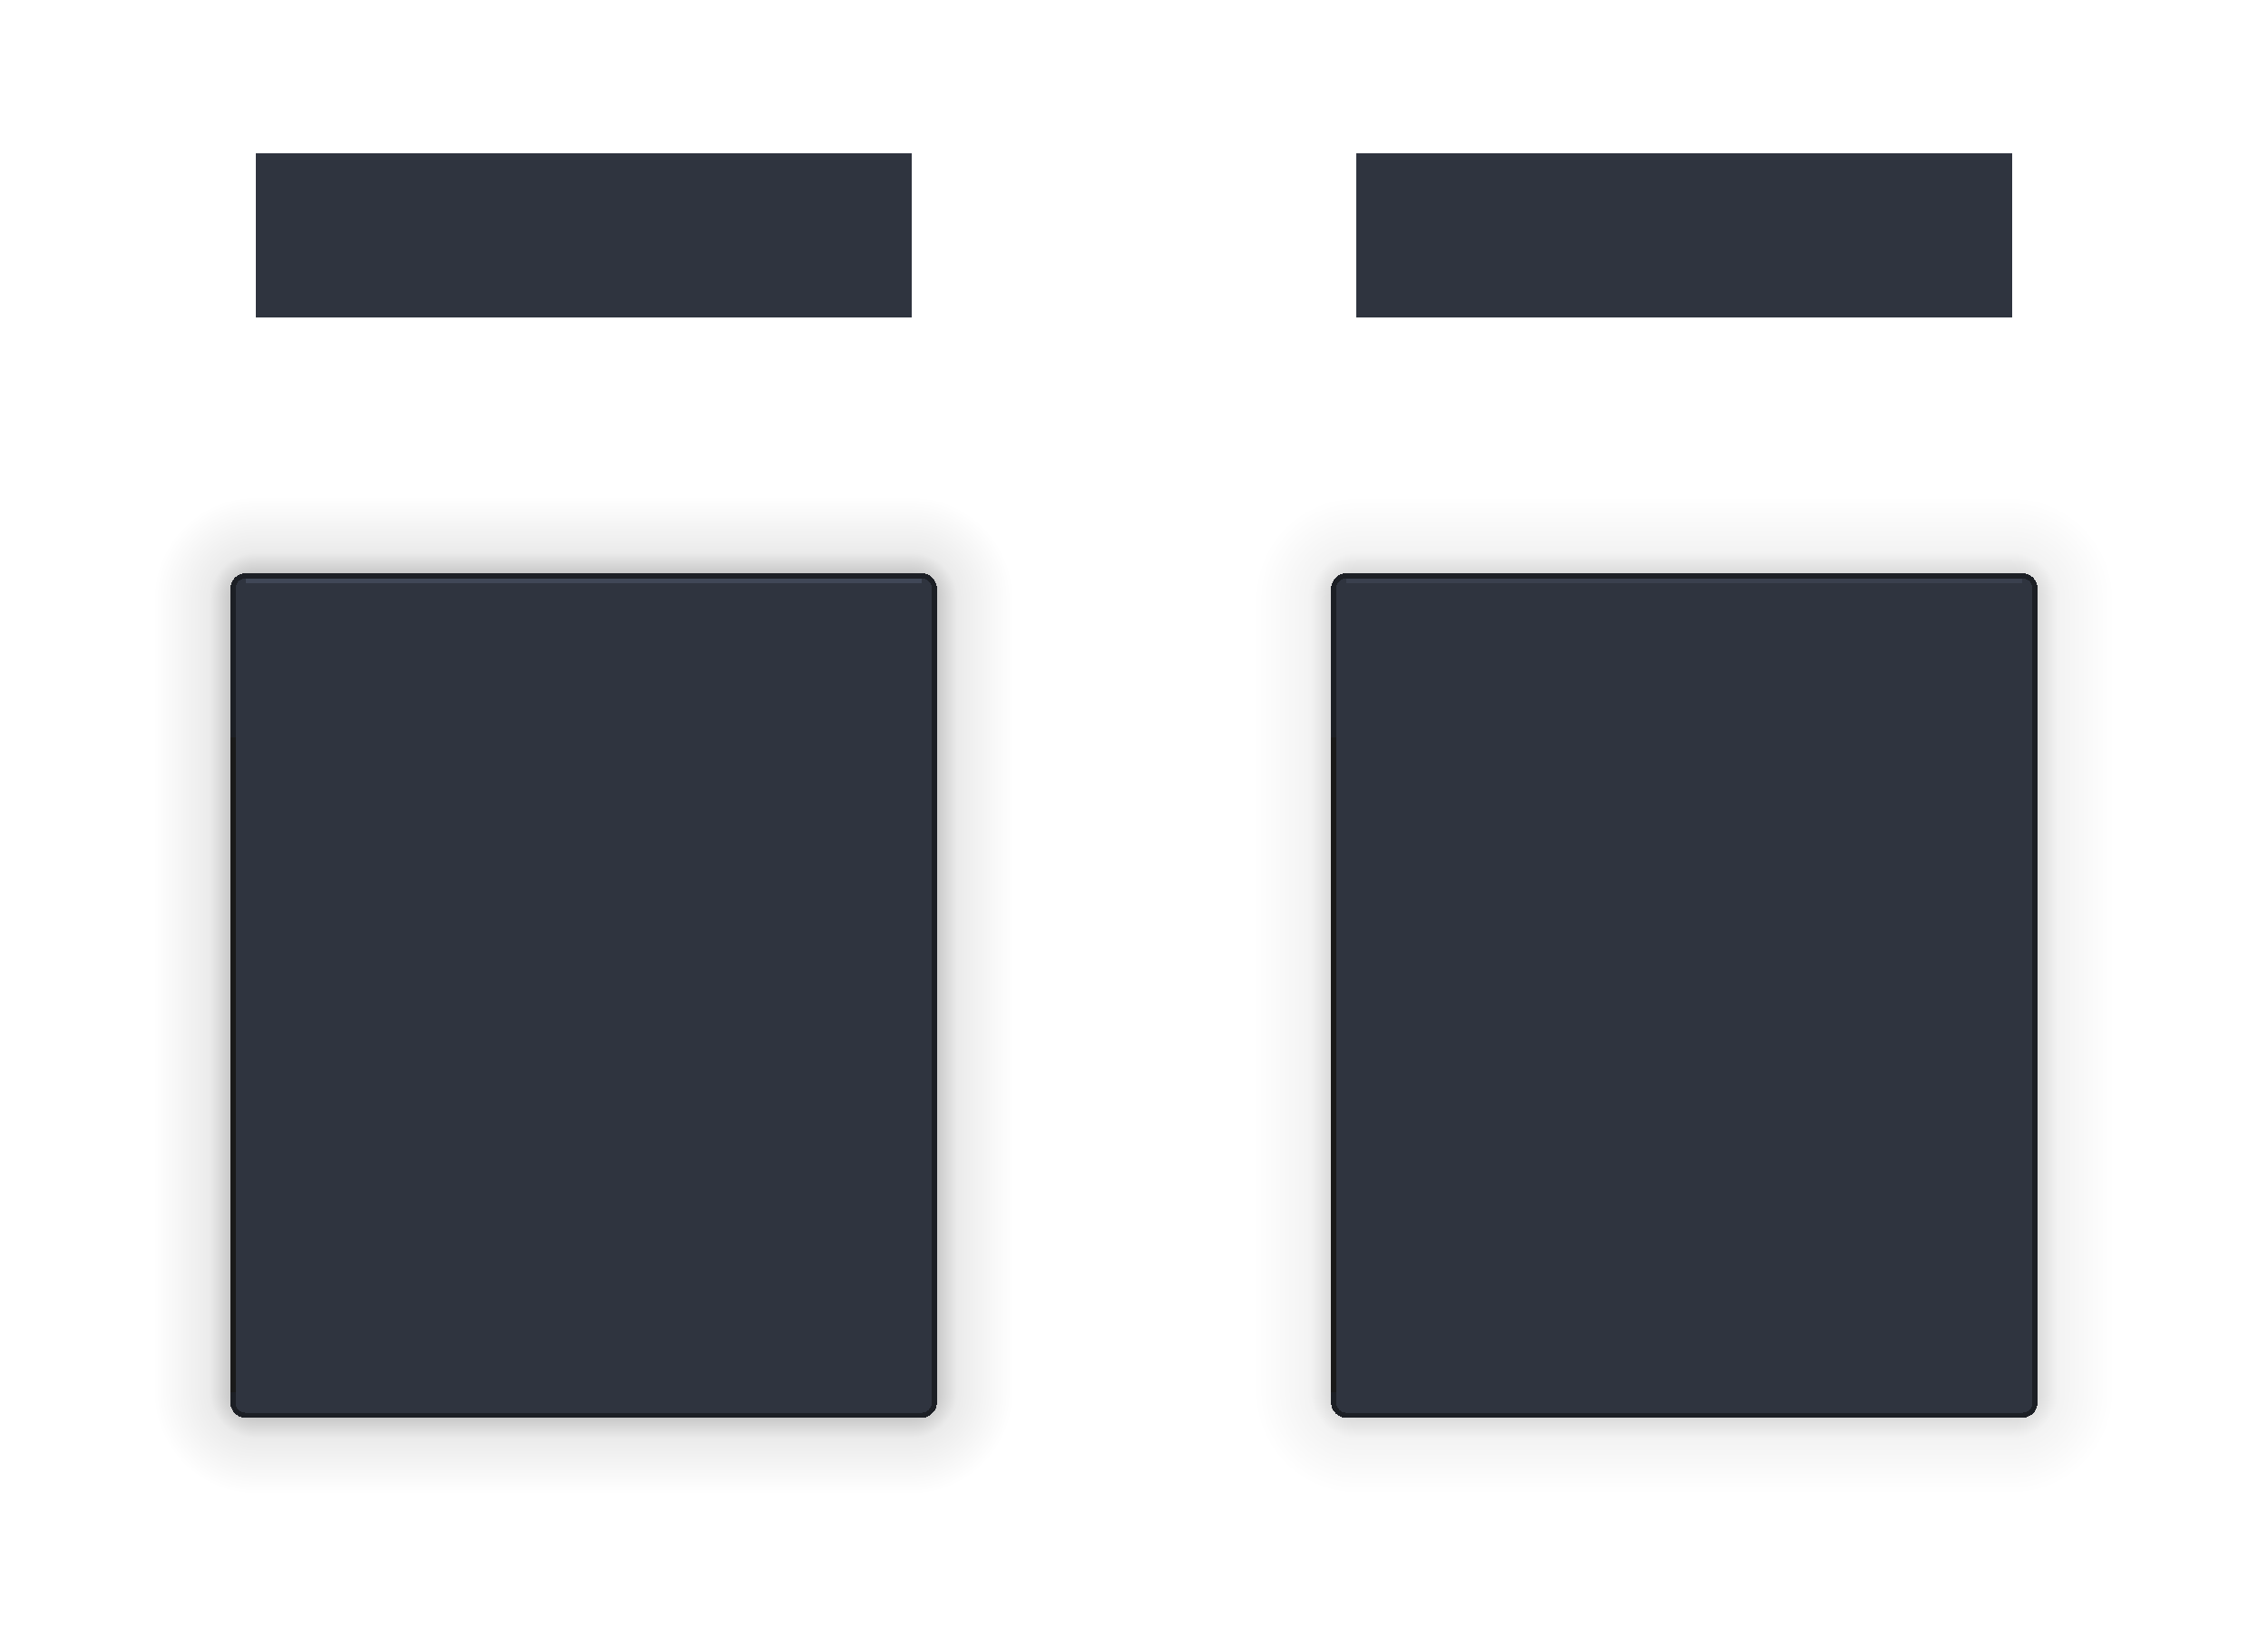 <?xml version="1.0" encoding="UTF-8" standalone="no"?>
<!-- Created with Inkscape (http://www.inkscape.org/) -->

<svg
   xmlns:dc="http://purl.org/dc/elements/1.1/"
   xmlns:cc="http://creativecommons.org/ns#"
   xmlns:rdf="http://www.w3.org/1999/02/22-rdf-syntax-ns#"
   xmlns:svg="http://www.w3.org/2000/svg"
   xmlns="http://www.w3.org/2000/svg"
   xmlns:xlink="http://www.w3.org/1999/xlink"
   xmlns:sodipodi="http://sodipodi.sourceforge.net/DTD/sodipodi-0.dtd"
   xmlns:inkscape="http://www.inkscape.org/namespaces/inkscape"
   width="443"
   height="322"
   viewBox="0 0 443 322"
   version="1.1"
   id="svg8"
   inkscape:version="0.92.5 (2060ec1f9f, 2020-04-08)"
   sodipodi:docname="decoration.svg"
   style="shape-rendering:crispEdges">
  <defs
     id="defs2">
    <linearGradient
       inkscape:collect="always"
       id="linearGradient1288">
      <stop
         style="stop-color:#000000;stop-opacity:0.259"
         offset="0"
         id="stop1280" />
      <stop
         id="stop1282"
         offset="0.25"
         style="stop-color:#000000;stop-opacity:0.141" />
      <stop
         style="stop-color:#000000;stop-opacity:0.047"
         offset="0.45"
         id="stop1284" />
      <stop
         style="stop-color:#000000;stop-opacity:0"
         offset="1"
         id="stop1286" />
    </linearGradient>
    <linearGradient
       id="linearGradient1278"
       inkscape:collect="always">
      <stop
         id="stop1272"
         offset="0"
         style="stop-color:#000000;stop-opacity:0.141" />
      <stop
         style="stop-color:#000000;stop-opacity:0.047"
         offset="0.267"
         id="stop1274" />
      <stop
         id="stop1276"
         offset="1"
         style="stop-color:#000000;stop-opacity:0" />
    </linearGradient>
    <linearGradient
       id="linearGradient914"
       inkscape:collect="always">
      <stop
         id="stop906"
         offset="0"
         style="stop-color:#000000;stop-opacity:0.361" />
      <stop
         style="stop-color:#000000;stop-opacity:0.212"
         offset="0.25"
         id="stop908" />
      <stop
         id="stop910"
         offset="0.45"
         style="stop-color:#000000;stop-opacity:0.078" />
      <stop
         id="stop912"
         offset="1"
         style="stop-color:#000000;stop-opacity:0" />
    </linearGradient>
    <linearGradient
       inkscape:collect="always"
       id="linearGradient901">
      <stop
         style="stop-color:#000000;stop-opacity:0.212"
         offset="0"
         id="stop897" />
      <stop
         id="stop904"
         offset="0.267"
         style="stop-color:#000000;stop-opacity:0.078" />
      <stop
         style="stop-color:#000000;stop-opacity:0"
         offset="1"
         id="stop899" />
    </linearGradient>
    <linearGradient
       inkscape:collect="always"
       xlink:href="#linearGradient901"
       id="linearGradient1574"
       x1="213.621"
       y1="1000.47"
       x2="223.621"
       y2="1000.47"
       gradientUnits="userSpaceOnUse"
       gradientTransform="matrix(1.5,0,0,1,-106.811,-6.150294e-5)" />
    <linearGradient
       inkscape:collect="always"
       xlink:href="#linearGradient901"
       id="linearGradient2362"
       x1="101.378"
       y1="778.832"
       x2="101.378"
       y2="763.832"
       gradientUnits="userSpaceOnUse"
       gradientTransform="translate(5.051,133.116)" />
    <linearGradient
       inkscape:collect="always"
       xlink:href="#linearGradient901"
       id="linearGradient936"
       gradientUnits="userSpaceOnUse"
       gradientTransform="matrix(1.5,0,0,1,-106.811,-6.150294e-5)"
       x1="213.621"
       y1="1000.47"
       x2="223.621"
       y2="1000.47" />
    <linearGradient
       inkscape:collect="always"
       xlink:href="#linearGradient901"
       id="linearGradient946"
       gradientUnits="userSpaceOnUse"
       gradientTransform="matrix(1.5,0,0,1,-106.811,-6.150294e-5)"
       x1="213.621"
       y1="1000.47"
       x2="223.621"
       y2="1000.47" />
    <radialGradient
       inkscape:collect="always"
       xlink:href="#linearGradient914"
       id="radialGradient1972"
       gradientUnits="userSpaceOnUse"
       gradientTransform="matrix(-6.4069267e-6,2,-2,-6.4370068e-6,2104.88,640.242)"
       cx="215.857"
       cy="1083.154"
       fx="215.857"
       fy="1083.154"
       r="10" />
    <radialGradient
       inkscape:collect="always"
       xlink:href="#linearGradient914"
       id="radialGradient960"
       gradientUnits="userSpaceOnUse"
       gradientTransform="matrix(-6.4069273e-6,2,-2,-6.4369919e-6,2108.88,-1342.654)"
       cx="215.857"
       cy="1083.154"
       fx="215.857"
       fy="1083.154"
       r="10" />
    <linearGradient
       inkscape:collect="always"
       xlink:href="#linearGradient901"
       id="linearGradient962"
       gradientUnits="userSpaceOnUse"
       gradientTransform="matrix(1.5,0,0,0.211,-372.861,713.411)"
       x1="213.621"
       y1="1000.47"
       x2="223.621"
       y2="1000.47" />
    <radialGradient
       inkscape:collect="always"
       xlink:href="#linearGradient914"
       id="radialGradient972"
       gradientUnits="userSpaceOnUse"
       gradientTransform="matrix(-6.4069267e-6,2,-2,-6.4370068e-6,2104.88,640.242)"
       cx="215.857"
       cy="1083.154"
       fx="215.857"
       fy="1083.154"
       r="10" />
    <radialGradient
       inkscape:collect="always"
       xlink:href="#linearGradient914"
       id="radialGradient903"
       gradientUnits="userSpaceOnUse"
       gradientTransform="matrix(-6.4069273e-6,2,-2,-6.4369919e-6,2108.88,-1342.654)"
       cx="215.857"
       cy="1083.154"
       fx="215.857"
       fy="1083.154"
       r="10" />
    <linearGradient
       inkscape:collect="always"
       xlink:href="#linearGradient901"
       id="linearGradient905"
       gradientUnits="userSpaceOnUse"
       gradientTransform="matrix(1.5,0,0,0.211,-372.861,713.411)"
       x1="213.621"
       y1="1000.47"
       x2="223.621"
       y2="1000.47" />
    <linearGradient
       inkscape:collect="always"
       xlink:href="#linearGradient1278"
       id="linearGradient985"
       gradientUnits="userSpaceOnUse"
       gradientTransform="matrix(1.5,0,0,1,-106.811,-6.150294e-5)"
       x1="213.621"
       y1="1000.47"
       x2="223.621"
       y2="1000.47" />
    <linearGradient
       inkscape:collect="always"
       xlink:href="#linearGradient1278"
       id="linearGradient987"
       gradientUnits="userSpaceOnUse"
       gradientTransform="matrix(1.5,0,0,1,-106.811,-6.150294e-5)"
       x1="213.621"
       y1="1000.47"
       x2="223.621"
       y2="1000.47" />
    <linearGradient
       inkscape:collect="always"
       xlink:href="#linearGradient1278"
       id="linearGradient989"
       gradientUnits="userSpaceOnUse"
       gradientTransform="matrix(1.5,0,0,1,-106.811,-6.150294e-5)"
       x1="213.621"
       y1="1000.47"
       x2="223.621"
       y2="1000.47" />
    <linearGradient
       inkscape:collect="always"
       xlink:href="#linearGradient1278"
       id="linearGradient991"
       gradientUnits="userSpaceOnUse"
       gradientTransform="translate(5.051,133.116)"
       x1="101.378"
       y1="778.832"
       x2="101.378"
       y2="763.832" />
    <radialGradient
       inkscape:collect="always"
       xlink:href="#linearGradient1288"
       id="radialGradient993"
       gradientUnits="userSpaceOnUse"
       gradientTransform="matrix(-6.4069267e-6,2,-2,-6.4370068e-6,2104.88,640.242)"
       cx="215.857"
       cy="1083.154"
       fx="215.857"
       fy="1083.154"
       r="10" />
    <radialGradient
       inkscape:collect="always"
       xlink:href="#linearGradient1288"
       id="radialGradient995"
       gradientUnits="userSpaceOnUse"
       gradientTransform="matrix(-6.4069273e-6,2,-2,-6.4369919e-6,2108.88,-1342.654)"
       cx="215.857"
       cy="1083.154"
       fx="215.857"
       fy="1083.154"
       r="10" />
    <linearGradient
       inkscape:collect="always"
       xlink:href="#linearGradient1278"
       id="linearGradient997"
       gradientUnits="userSpaceOnUse"
       gradientTransform="matrix(1.5,0,0,0.211,-372.861,713.411)"
       x1="213.621"
       y1="1000.47"
       x2="223.621"
       y2="1000.47" />
    <radialGradient
       inkscape:collect="always"
       xlink:href="#linearGradient1288"
       id="radialGradient999"
       gradientUnits="userSpaceOnUse"
       gradientTransform="matrix(-6.4069267e-6,2,-2,-6.4370068e-6,2104.88,640.242)"
       cx="215.857"
       cy="1083.154"
       fx="215.857"
       fy="1083.154"
       r="10" />
    <radialGradient
       inkscape:collect="always"
       xlink:href="#linearGradient1288"
       id="radialGradient1001"
       gradientUnits="userSpaceOnUse"
       gradientTransform="matrix(-6.4069273e-6,2,-2,-6.4369919e-6,2108.88,-1342.654)"
       cx="215.857"
       cy="1083.154"
       fx="215.857"
       fy="1083.154"
       r="10" />
    <linearGradient
       inkscape:collect="always"
       xlink:href="#linearGradient1278"
       id="linearGradient1003"
       gradientUnits="userSpaceOnUse"
       gradientTransform="matrix(1.5,0,0,0.211,-372.861,713.411)"
       x1="213.621"
       y1="1000.47"
       x2="223.621"
       y2="1000.47" />
  </defs>
  <sodipodi:namedview
     id="base"
     pagecolor="#ffffff"
     bordercolor="#666666"
     borderopacity="1.0"
     inkscape:pageopacity="0"
     inkscape:pageshadow="2"
     inkscape:zoom="1.979899"
     inkscape:cx="-42.225888"
     inkscape:cy="194.64791"
     inkscape:document-units="px"
     inkscape:current-layer="layer1"
     showgrid="true"
     units="px"
     inkscape:pagecheckerboard="true"
     inkscape:showpageshadow="false"
     inkscape:snap-bbox="true"
     inkscape:bbox-paths="true"
     inkscape:bbox-nodes="true"
     inkscape:snap-bbox-edge-midpoints="false"
     inkscape:object-paths="true"
     fit-margin-top="30"
     fit-margin-left="30"
     fit-margin-right="30"
     fit-margin-bottom="30"
     inkscape:snap-nodes="false"
     showguides="true"
     inkscape:guide-bbox="true">
    <inkscape:grid
       originy="5"
       originx="7.1386716e-08"
       id="grid919"
       type="xygrid" />
  </sodipodi:namedview>
  <g
     inkscape:label="Layer 1"
     inkscape:groupmode="layer"
     id="layer1"
     transform="translate(-11.429,-799.948)">
    <rect
       style="opacity:1;fill:#2f343f;fill-opacity:1;stroke:none;stroke-width:8;stroke-linecap:round;stroke-miterlimit:4;stroke-dasharray:none;stroke-opacity:1"
       id="decoration-center"
       width="128"
       height="128"
       x="61.429"
       y="943.948" />
    <g
       id="decoration-right"
       transform="translate(-19.193,7.478)">
      <rect
         y="936.47"
         x="208.621"
         height="128"
         width="5"
         id="b03"
         style="opacity:1;fill:#2f343f;fill-opacity:1;stroke:none;stroke-width:8;stroke-linecap:round;stroke-miterlimit:4;stroke-dasharray:none;stroke-opacity:1" />
      <rect
         y="936.47"
         x="212.621"
         height="128"
         width="1"
         id="rect902"
         style="opacity:1;fill:#1c1f25;fill-opacity:1;stroke:none;stroke-width:8;stroke-linecap:round;stroke-miterlimit:4;stroke-dasharray:none;stroke-opacity:1" />
      <rect
         style="opacity:1;fill:url(#linearGradient1574);fill-opacity:1;stroke:none;stroke-width:8;stroke-linecap:round;stroke-miterlimit:4;stroke-dasharray:none;stroke-opacity:1"
         id="rect925"
         width="15"
         height="128"
         x="213.621"
         y="936.47" />
    </g>
    <rect
       style="opacity:1;fill:#2f343f;fill-opacity:1;stroke:none;stroke-width:8;stroke-linecap:round;stroke-miterlimit:4;stroke-dasharray:none;stroke-opacity:1"
       id="decoration-maximized-center"
       width="128"
       height="32"
       x="61.429"
       y="829.948" />
    <rect
       y="829.948"
       x="276.429"
       height="32"
       width="128"
       id="decoration-maximized-inactive-center"
       style="opacity:1;fill:#2f343f;fill-opacity:1;stroke:none;stroke-width:8;stroke-linecap:round;stroke-miterlimit:4;stroke-dasharray:none;stroke-opacity:1" />
    <g
       transform="rotate(90,131.286,994.613)"
       id="decoration-bottom">
      <rect
         style="opacity:1;fill:#2f343f;fill-opacity:1;stroke:none;stroke-width:8;stroke-linecap:round;stroke-miterlimit:4;stroke-dasharray:none;stroke-opacity:1"
         id="rect928"
         width="5"
         height="128"
         x="208.621"
         y="936.47" />
      <rect
         y="936.47"
         x="212.621"
         height="128"
         width="1"
         id="rect930"
         style="opacity:1;fill:#1c1f25;fill-opacity:1;stroke:none;stroke-width:8;stroke-linecap:round;stroke-miterlimit:4;stroke-dasharray:none;stroke-opacity:1" />
      <rect
         y="936.47"
         x="213.621"
         height="128"
         width="15"
         id="rect932"
         style="opacity:1;fill:url(#linearGradient936);fill-opacity:1;stroke:none;stroke-width:8;stroke-linecap:round;stroke-miterlimit:4;stroke-dasharray:none;stroke-opacity:1" />
    </g>
    <g
       transform="matrix(-1,0,0,1,270.05,7.478)"
       id="decoration-left">
      <rect
         style="opacity:1;fill:#2f343f;fill-opacity:1;stroke:none;stroke-width:8;stroke-linecap:round;stroke-miterlimit:4;stroke-dasharray:none;stroke-opacity:1"
         id="rect938"
         width="5"
         height="128"
         x="208.621"
         y="936.47" />
      <rect
         y="936.47"
         x="212.621"
         height="128"
         width="1"
         id="rect940"
         style="opacity:1;fill:#1a1a1a;fill-opacity:1;stroke:none;stroke-width:8;stroke-linecap:round;stroke-miterlimit:4;stroke-dasharray:none;stroke-opacity:1" />
      <rect
         y="936.47"
         x="213.621"
         height="128"
         width="15"
         id="rect942"
         style="opacity:1;fill:url(#linearGradient946);fill-opacity:1;stroke:none;stroke-width:8;stroke-linecap:round;stroke-miterlimit:4;stroke-dasharray:none;stroke-opacity:1" />
    </g>
    <g
       id="decoration-top"
       transform="translate(1.6503906e-6)">
      <rect
         style="opacity:1;fill:#2f343f;fill-opacity:1;stroke:none;stroke-width:8;stroke-linecap:round;stroke-miterlimit:4;stroke-dasharray:none;stroke-opacity:1"
         id="b01"
         width="128"
         height="32"
         x="61.429"
         y="911.948" />
      <rect
         y="911.948"
         x="61.429"
         height="1"
         width="128"
         id="h01"
         style="opacity:1;fill:#1c1f25;fill-opacity:1;stroke:none;stroke-width:8;stroke-linecap:round;stroke-miterlimit:4;stroke-dasharray:none;stroke-opacity:1" />
      <rect
         y="896.948"
         x="61.429"
         height="15"
         width="128"
         id="rect2346"
         style="opacity:1;fill:url(#linearGradient2362);fill-opacity:1;stroke:none;stroke-width:8;stroke-linecap:round;stroke-miterlimit:4;stroke-dasharray:none;stroke-opacity:1" />
      <rect
         style="opacity:1;fill:#404757;fill-opacity:1;stroke:none;stroke-width:8;stroke-linecap:round;stroke-miterlimit:4;stroke-dasharray:none;stroke-opacity:1"
         id="rect1879"
         width="128"
         height="1"
         x="61.429"
         y="912.948" />
    </g>
    <g
       id="decoration-bottomleft"
       transform="translate(0,5.7617187e-5)">
      <rect
         transform="scale(-1,1)"
         style="opacity:1;fill:url(#radialGradient1972);fill-opacity:1;stroke:none;stroke-width:8;stroke-linecap:round;stroke-miterlimit:4;stroke-dasharray:none;stroke-opacity:1"
         id="rect1964"
         width="20"
         height="20"
         x="-61.429"
         y="1071.948" />
      <path
         id="path1966"
         transform="translate(11.429,859.091)"
         d="m 45,212.857 v 2 a 3,3 0 0 0 3,3 h 2 v -1 h -2 a 2,2 0 0 1 -2,-2 v -2 z"
         style="opacity:1;fill:#1c1f25;fill-opacity:1;stroke:none;stroke-width:6;stroke-linecap:square;stroke-linejoin:miter;stroke-miterlimit:4;stroke-dasharray:none;stroke-opacity:0.247"
         inkscape:connector-curvature="0" />
      <path
         inkscape:connector-curvature="0"
         id="path1968"
         d="m 57.429,1071.948 v 2 a 2,2 0 0 0 2,2 h 2 v -4 z"
         style="opacity:1;fill:#2f343f;fill-opacity:1;stroke:none;stroke-width:4;stroke-linecap:square;stroke-linejoin:miter;stroke-miterlimit:4;stroke-dasharray:none;stroke-opacity:0.247" />
    </g>
    <g
       id="decoration-topleft"
       transform="translate(4,6)">
      <rect
         y="-910.948"
         x="-57.429"
         height="20"
         width="20"
         id="rect948"
         style="opacity:1;fill:url(#radialGradient960);fill-opacity:1;stroke:none;stroke-width:8;stroke-linecap:round;stroke-miterlimit:4;stroke-dasharray:none;stroke-opacity:1"
         transform="scale(-1)" />
      <path
         id="path950"
         transform="translate(11.429,859.091)"
         d="m 44,47.857 a 2,2 0 0 0 -2,2 v 27 2 h 4 v -2 -29 z"
         style="opacity:1;fill:#2f343f;fill-opacity:1;stroke:none;stroke-width:6.812;stroke-linecap:round;stroke-miterlimit:4;stroke-dasharray:none;stroke-opacity:1"
         inkscape:connector-curvature="0" />
      <path
         id="path952"
         transform="translate(11.429,859.091)"
         d="m 44,46.857 a 3,3 0 0 0 -3,3 v 27 2 h 1 v -2 -27 a 2,2 0 0 1 2,-2 h 2 v -1 z"
         style="opacity:1;fill:#1c1f25;fill-opacity:1;stroke:none;stroke-width:7.348;stroke-linecap:round;stroke-miterlimit:4;stroke-dasharray:none;stroke-opacity:1"
         inkscape:connector-curvature="0" />
      <rect
         transform="scale(-1,1)"
         style="opacity:1;fill:url(#linearGradient962);fill-opacity:1;stroke:none;stroke-width:8;stroke-linecap:round;stroke-miterlimit:4;stroke-dasharray:none;stroke-opacity:1"
         id="rect954"
         width="15"
         height="27"
         x="-52.429"
         y="910.948" />
      <rect
         transform="scale(-1,1)"
         style="opacity:1;fill:#404757;fill-opacity:1;stroke:none;stroke-width:8.355;stroke-linecap:square;stroke-linejoin:miter;stroke-miterlimit:4;stroke-dasharray:none;stroke-opacity:0.247"
         id="rect956"
         width="2"
         height="1"
         x="-57.429"
         y="906.948" />
    </g>
    <g
       transform="matrix(-1,0,0,1,250.857,5.7617187e-5)"
       id="decoration-bottomright">
      <rect
         y="1071.948"
         x="-61.429"
         height="20"
         width="20"
         id="rect964"
         style="opacity:1;fill:url(#radialGradient972);fill-opacity:1;stroke:none;stroke-width:8;stroke-linecap:round;stroke-miterlimit:4;stroke-dasharray:none;stroke-opacity:1"
         transform="scale(-1,1)" />
      <path
         inkscape:connector-curvature="0"
         style="opacity:1;fill:#1c1f25;fill-opacity:1;stroke:none;stroke-width:6;stroke-linecap:square;stroke-linejoin:miter;stroke-miterlimit:4;stroke-dasharray:none;stroke-opacity:0.247"
         d="m 45,212.857 v 2 a 3,3 0 0 0 3,3 h 2 v -1 h -2 a 2,2 0 0 1 -2,-2 v -2 z"
         transform="translate(11.429,859.091)"
         id="path966" />
      <path
         style="opacity:1;fill:#2f343f;fill-opacity:1;stroke:none;stroke-width:4;stroke-linecap:square;stroke-linejoin:miter;stroke-miterlimit:4;stroke-dasharray:none;stroke-opacity:0.247"
         d="m 57.429,1071.948 v 2 a 2,2 0 0 0 2,2 h 2 v -4 z"
         id="path968"
         inkscape:connector-curvature="0" />
    </g>
    <g
       id="decoration-topright"
       transform="matrix(-1,0,0,1,246.857,6)">
      <rect
         transform="scale(-1)"
         style="opacity:1;fill:url(#radialGradient903);fill-opacity:1;stroke:none;stroke-width:8;stroke-linecap:round;stroke-miterlimit:4;stroke-dasharray:none;stroke-opacity:1"
         id="rect891"
         width="20"
         height="20"
         x="-57.429"
         y="-910.948" />
      <path
         inkscape:connector-curvature="0"
         style="opacity:1;fill:#2f343f;fill-opacity:1;stroke:none;stroke-width:6.812;stroke-linecap:round;stroke-miterlimit:4;stroke-dasharray:none;stroke-opacity:1"
         d="m 44,47.857 a 2,2 0 0 0 -2,2 v 27 2 h 4 v -2 -29 z"
         transform="translate(11.429,859.091)"
         id="path893" />
      <path
         inkscape:connector-curvature="0"
         style="opacity:1;fill:#1c1f25;fill-opacity:1;stroke:none;stroke-width:7.348;stroke-linecap:round;stroke-miterlimit:4;stroke-dasharray:none;stroke-opacity:1"
         d="m 44,46.857 a 3,3 0 0 0 -3,3 v 27 2 h 1 v -2 -27 a 2,2 0 0 1 2,-2 h 2 v -1 z"
         transform="translate(11.429,859.091)"
         id="path895" />
      <rect
         y="910.948"
         x="-52.429"
         height="27"
         width="15"
         id="rect897"
         style="opacity:1;fill:url(#linearGradient905);fill-opacity:1;stroke:none;stroke-width:8;stroke-linecap:round;stroke-miterlimit:4;stroke-dasharray:none;stroke-opacity:1"
         transform="scale(-1,1)" />
      <rect
         y="906.948"
         x="-57.429"
         height="1"
         width="2"
         id="rect899"
         style="opacity:1;fill:#404757;fill-opacity:1;stroke:none;stroke-width:8.355;stroke-linecap:square;stroke-linejoin:miter;stroke-miterlimit:4;stroke-dasharray:none;stroke-opacity:0.247"
         transform="scale(-1,1)" />
    </g>
    <rect
       style="opacity:1;fill:#2f343f;fill-opacity:1;stroke:none;stroke-width:8;stroke-linecap:round;stroke-miterlimit:4;stroke-dasharray:none;stroke-opacity:1"
       id="decoration-inactive-center"
       width="128"
       height="128"
       x="276.429"
       y="943.948" />
    <g
       id="decoration-inactive-right"
       transform="translate(195.807,7.478)">
      <rect
         y="936.47"
         x="208.621"
         height="128"
         width="5"
         id="rect909"
         style="opacity:1;fill:#2f343f;fill-opacity:1;stroke:none;stroke-width:8;stroke-linecap:round;stroke-miterlimit:4;stroke-dasharray:none;stroke-opacity:1" />
      <rect
         y="936.47"
         x="212.621"
         height="128"
         width="1"
         id="rect911"
         style="opacity:1;fill:#1c1f25;fill-opacity:1;stroke:none;stroke-width:8;stroke-linecap:round;stroke-miterlimit:4;stroke-dasharray:none;stroke-opacity:1" />
      <rect
         style="opacity:1;fill:url(#linearGradient985);fill-opacity:1;stroke:none;stroke-width:8;stroke-linecap:round;stroke-miterlimit:4;stroke-dasharray:none;stroke-opacity:1"
         id="rect913"
         width="15"
         height="128"
         x="213.621"
         y="936.47" />
    </g>
    <g
       transform="rotate(90,238.786,1102.113)"
       id="decoration-inactive-bottom">
      <rect
         style="opacity:1;fill:#2f343f;fill-opacity:1;stroke:none;stroke-width:8;stroke-linecap:round;stroke-miterlimit:4;stroke-dasharray:none;stroke-opacity:1"
         id="rect917"
         width="5"
         height="128"
         x="208.621"
         y="936.47" />
      <rect
         y="936.47"
         x="212.621"
         height="128"
         width="1"
         id="rect919"
         style="opacity:1;fill:#1c1f25;fill-opacity:1;stroke:none;stroke-width:8;stroke-linecap:round;stroke-miterlimit:4;stroke-dasharray:none;stroke-opacity:1" />
      <rect
         y="936.47"
         x="213.621"
         height="128"
         width="15"
         id="rect921"
         style="opacity:1;fill:url(#linearGradient987);fill-opacity:1;stroke:none;stroke-width:8;stroke-linecap:round;stroke-miterlimit:4;stroke-dasharray:none;stroke-opacity:1" />
    </g>
    <g
       transform="matrix(-1,0,0,1,485.05,7.478)"
       id="decoration-inactive-left">
      <rect
         style="opacity:1;fill:#2f343f;fill-opacity:1;stroke:none;stroke-width:8;stroke-linecap:round;stroke-miterlimit:4;stroke-dasharray:none;stroke-opacity:1"
         id="rect926"
         width="5"
         height="128"
         x="208.621"
         y="936.47" />
      <rect
         y="936.47"
         x="212.621"
         height="128"
         width="1"
         id="rect929"
         style="opacity:1;fill:#1a1a1a;fill-opacity:1;stroke:none;stroke-width:8;stroke-linecap:round;stroke-miterlimit:4;stroke-dasharray:none;stroke-opacity:1" />
      <rect
         y="936.47"
         x="213.621"
         height="128"
         width="15"
         id="rect931"
         style="opacity:1;fill:url(#linearGradient989);fill-opacity:1;stroke:none;stroke-width:8;stroke-linecap:round;stroke-miterlimit:4;stroke-dasharray:none;stroke-opacity:1" />
    </g>
    <g
       id="decoration-inactive-top"
       transform="translate(215)">
      <rect
         style="opacity:1;fill:#2f343f;fill-opacity:1;stroke:none;stroke-width:8;stroke-linecap:round;stroke-miterlimit:4;stroke-dasharray:none;stroke-opacity:1"
         id="rect935"
         width="128"
         height="32"
         x="61.429"
         y="911.948" />
      <rect
         y="911.948"
         x="61.429"
         height="1"
         width="128"
         id="rect937"
         style="opacity:1;fill:#1c1f25;fill-opacity:1;stroke:none;stroke-width:8;stroke-linecap:round;stroke-miterlimit:4;stroke-dasharray:none;stroke-opacity:1" />
      <rect
         y="896.948"
         x="61.429"
         height="15"
         width="128"
         id="rect939"
         style="opacity:1;fill:url(#linearGradient991);fill-opacity:1;stroke:none;stroke-width:8;stroke-linecap:round;stroke-miterlimit:4;stroke-dasharray:none;stroke-opacity:1" />
      <rect
         y="912.948"
         x="61.429"
         height="1"
         width="128"
         id="rect941"
         style="opacity:1;fill:#3a404e;fill-opacity:1;stroke:none;stroke-width:8;stroke-linecap:round;stroke-miterlimit:4;stroke-dasharray:none;stroke-opacity:1" />
    </g>
    <g
       id="decoration-inactive-bottomleft"
       transform="translate(215,5.7417187e-5)">
      <rect
         transform="scale(-1,1)"
         style="opacity:1;fill:url(#radialGradient993);fill-opacity:1;stroke:none;stroke-width:8;stroke-linecap:round;stroke-miterlimit:4;stroke-dasharray:none;stroke-opacity:1"
         id="rect945"
         width="20"
         height="20"
         x="-61.429"
         y="1071.948" />
      <path
         id="path947"
         transform="translate(11.429,859.091)"
         d="m 45,212.857 v 2 a 3,3 0 0 0 3,3 h 2 v -1 h -2 a 2,2 0 0 1 -2,-2 v -2 z"
         style="opacity:1;fill:#1c1f25;fill-opacity:1;stroke:none;stroke-width:6;stroke-linecap:square;stroke-linejoin:miter;stroke-miterlimit:4;stroke-dasharray:none;stroke-opacity:0.247"
         inkscape:connector-curvature="0" />
      <path
         inkscape:connector-curvature="0"
         id="path949"
         d="m 57.429,1071.948 v 2 a 2,2 0 0 0 2,2 h 2 v -4 z"
         style="opacity:1;fill:#2f343f;fill-opacity:1;stroke:none;stroke-width:4;stroke-linecap:square;stroke-linejoin:miter;stroke-miterlimit:4;stroke-dasharray:none;stroke-opacity:0.247" />
    </g>
    <g
       id="decoration-inactive-topleft"
       transform="translate(219,6)">
      <rect
         y="-910.948"
         x="-57.429"
         height="20"
         width="20"
         id="rect953"
         style="opacity:1;fill:url(#radialGradient995);fill-opacity:1;stroke:none;stroke-width:8;stroke-linecap:round;stroke-miterlimit:4;stroke-dasharray:none;stroke-opacity:1"
         transform="scale(-1)" />
      <path
         id="path955"
         transform="translate(11.429,859.091)"
         d="m 44,47.857 a 2,2 0 0 0 -2,2 v 27 2 h 4 v -2 -29 z"
         style="opacity:1;fill:#2f343f;fill-opacity:1;stroke:none;stroke-width:6.812;stroke-linecap:round;stroke-miterlimit:4;stroke-dasharray:none;stroke-opacity:1"
         inkscape:connector-curvature="0" />
      <path
         id="path957"
         transform="translate(11.429,859.091)"
         d="m 44,46.857 a 3,3 0 0 0 -3,3 v 27 2 h 1 v -2 -27 a 2,2 0 0 1 2,-2 h 2 v -1 z"
         style="opacity:1;fill:#1c1f25;fill-opacity:1;stroke:none;stroke-width:7.348;stroke-linecap:round;stroke-miterlimit:4;stroke-dasharray:none;stroke-opacity:1"
         inkscape:connector-curvature="0" />
      <rect
         transform="scale(-1,1)"
         style="opacity:1;fill:url(#linearGradient997);fill-opacity:1;stroke:none;stroke-width:8;stroke-linecap:round;stroke-miterlimit:4;stroke-dasharray:none;stroke-opacity:1"
         id="rect959"
         width="15"
         height="27"
         x="-52.429"
         y="910.948" />
      <rect
         transform="scale(-1,1)"
         style="opacity:1;fill:#3a404e;fill-opacity:1;stroke:none;stroke-width:8.355;stroke-linecap:square;stroke-linejoin:miter;stroke-miterlimit:4;stroke-dasharray:none;stroke-opacity:0.247"
         id="rect961"
         width="2"
         height="1"
         x="-57.429"
         y="906.948" />
    </g>
    <g
       transform="matrix(-1,0,0,1,465.857,5.7417187e-5)"
       id="decoration-inactive-bottomright">
      <rect
         y="1071.948"
         x="-61.429"
         height="20"
         width="20"
         id="rect965"
         style="opacity:1;fill:url(#radialGradient999);fill-opacity:1;stroke:none;stroke-width:8;stroke-linecap:round;stroke-miterlimit:4;stroke-dasharray:none;stroke-opacity:1"
         transform="scale(-1,1)" />
      <path
         inkscape:connector-curvature="0"
         style="opacity:1;fill:#1c1f25;fill-opacity:1;stroke:none;stroke-width:6;stroke-linecap:square;stroke-linejoin:miter;stroke-miterlimit:4;stroke-dasharray:none;stroke-opacity:0.247"
         d="m 45,212.857 v 2 a 3,3 0 0 0 3,3 h 2 v -1 h -2 a 2,2 0 0 1 -2,-2 v -2 z"
         transform="translate(11.429,859.091)"
         id="path967" />
      <path
         style="opacity:1;fill:#2f343f;fill-opacity:1;stroke:none;stroke-width:4;stroke-linecap:square;stroke-linejoin:miter;stroke-miterlimit:4;stroke-dasharray:none;stroke-opacity:0.247"
         d="m 57.429,1071.948 v 2 a 2,2 0 0 0 2,2 h 2 v -4 z"
         id="path969"
         inkscape:connector-curvature="0" />
    </g>
    <g
       id="decoration-inactive-topright"
       transform="matrix(-1,0,0,1,461.857,6)">
      <rect
         transform="scale(-1)"
         style="opacity:1;fill:url(#radialGradient1001);fill-opacity:1;stroke:none;stroke-width:8;stroke-linecap:round;stroke-miterlimit:4;stroke-dasharray:none;stroke-opacity:1"
         id="rect973"
         width="20"
         height="20"
         x="-57.429"
         y="-910.948" />
      <path
         inkscape:connector-curvature="0"
         style="opacity:1;fill:#2f343f;fill-opacity:1;stroke:none;stroke-width:6.812;stroke-linecap:round;stroke-miterlimit:4;stroke-dasharray:none;stroke-opacity:1"
         d="m 44,47.857 a 2,2 0 0 0 -2,2 v 27 2 h 4 v -2 -29 z"
         transform="translate(11.429,859.091)"
         id="path975" />
      <path
         inkscape:connector-curvature="0"
         style="opacity:1;fill:#1c1f25;fill-opacity:1;stroke:none;stroke-width:7.348;stroke-linecap:round;stroke-miterlimit:4;stroke-dasharray:none;stroke-opacity:1"
         d="m 44,46.857 a 3,3 0 0 0 -3,3 v 27 2 h 1 v -2 -27 a 2,2 0 0 1 2,-2 h 2 v -1 z"
         transform="translate(11.429,859.091)"
         id="path977" />
      <rect
         y="910.948"
         x="-52.429"
         height="27"
         width="15"
         id="rect979"
         style="opacity:1;fill:url(#linearGradient1003);fill-opacity:1;stroke:none;stroke-width:8;stroke-linecap:round;stroke-miterlimit:4;stroke-dasharray:none;stroke-opacity:1"
         transform="scale(-1,1)" />
      <rect
         y="906.948"
         x="-57.429"
         height="1"
         width="2"
         id="rect981"
         style="opacity:1;fill:#3a404e;fill-opacity:1;stroke:none;stroke-width:8.355;stroke-linecap:square;stroke-linejoin:miter;stroke-miterlimit:4;stroke-dasharray:none;stroke-opacity:0.247"
         transform="scale(-1,1)" />
    </g>
    <g
       id="mask-right"
       transform="translate(-242.193,8.478)">
      <rect
         y="936.47"
         x="208.621"
         height="128"
         width="5"
         id="rect933"
         style="opacity:1;fill:#008080;fill-opacity:1;stroke:none;stroke-width:8;stroke-linecap:round;stroke-miterlimit:4;stroke-dasharray:none;stroke-opacity:1" />
      <rect
         style="opacity:1;fill:none;fill-opacity:1;stroke:none;stroke-width:8;stroke-linecap:round;stroke-miterlimit:4;stroke-dasharray:none;stroke-opacity:1"
         id="rect943"
         width="15"
         height="128"
         x="213.621"
         y="936.47" />
    </g>
    <rect
       style="opacity:1;fill:#008080;fill-opacity:1;stroke:none;stroke-width:8;stroke-linecap:round;stroke-miterlimit:4;stroke-dasharray:none;stroke-opacity:1"
       id="mask-center"
       width="128"
       height="128"
       x="-161.571"
       y="944.948" />
    <g
       transform="matrix(-1,0,0,1,47.05,8.478)"
       id="mask-left">
      <rect
         style="opacity:1;fill:#008080;fill-opacity:1;stroke:none;stroke-width:8;stroke-linecap:round;stroke-miterlimit:4;stroke-dasharray:none;stroke-opacity:1"
         id="rect951"
         width="5"
         height="128"
         x="208.621"
         y="936.47" />
      <rect
         y="936.47"
         x="213.621"
         height="128"
         width="15"
         id="rect955"
         style="opacity:1;fill:none;fill-opacity:1;stroke:none;stroke-width:8;stroke-linecap:round;stroke-miterlimit:4;stroke-dasharray:none;stroke-opacity:1" />
    </g>
    <g
       transform="rotate(90,19.286,883.613)"
       id="mask-bottom">
      <rect
         style="opacity:1;fill:#008080;fill-opacity:1;stroke:none;stroke-width:8;stroke-linecap:round;stroke-miterlimit:4;stroke-dasharray:none;stroke-opacity:1"
         id="rect960"
         width="5"
         height="128"
         x="208.621"
         y="936.47" />
      <rect
         y="936.47"
         x="213.621"
         height="128"
         width="15"
         id="rect962"
         style="opacity:1;fill:none;fill-opacity:1;stroke:none;stroke-width:8;stroke-linecap:round;stroke-miterlimit:4;stroke-dasharray:none;stroke-opacity:1" />
    </g>
    <g
       transform="matrix(-1,0,0,1,27.857,1)"
       id="mask-bottomright">
      <rect
         y="1071.948"
         x="-61.429"
         height="20"
         width="20"
         id="rect966"
         style="opacity:1;fill:none;fill-opacity:1;stroke:none;stroke-width:8;stroke-linecap:round;stroke-miterlimit:4;stroke-dasharray:none;stroke-opacity:1"
         transform="scale(-1,1)" />
      <path
         inkscape:connector-curvature="0"
         id="path970"
         transform="matrix(-1,0,0,1,16.429,834.948)"
         d="m -45,237 v 4 1 h 2 a 3,3 0 0 0 3,-3 v -2 h -1 z m 4,2 a 2,2 0 0 1 -0.008,0.158 A 2,2 0 0 0 -41,239 Z m -0.023,0.295 a 2,2 0 0 1 -0.01,0.065 2,2 0 0 0 0.01,-0.065 z m -0.033,0.17 a 2,2 0 0 1 -0.027,0.105 2,2 0 0 0 0.027,-0.105 z m -0.059,0.197 a 2,2 0 0 1 -0.031,0.084 2,2 0 0 0 0.031,-0.084 z m -0.07,0.174 a 2,2 0 0 1 -0.049,0.102 2,2 0 0 0 0.049,-0.102 z m -0.09,0.174 a 2,2 0 0 1 -0.062,0.102 2,2 0 0 0 0.062,-0.102 z m -0.104,0.158 a 2,2 0 0 1 -0.078,0.104 2,2 0 0 0 0.078,-0.104 z M -41.5,240.32 a 2,2 0 0 1 -0.098,0.105 2,2 0 0 0 0.098,-0.105 z m -0.146,0.148 a 2,2 0 0 1 -0.084,0.076 2,2 0 0 0 0.084,-0.076 z m -0.334,0.25 a 2,2 0 0 1 -0.092,0.051 2,2 0 0 0 0.092,-0.051 z m -0.17,0.09 a 2,2 0 0 1 -0.105,0.045 2,2 0 0 0 0.105,-0.045 z m -0.188,0.076 a 2,2 0 0 1 -0.092,0.031 2,2 0 0 0 0.092,-0.031 z m -0.197,0.059 a 2,2 0 0 1 -0.105,0.023 2,2 0 0 0 0.105,-0.023 z m -0.168,0.033 a 2,2 0 0 1 -0.141,0.016 2,2 0 0 0 0.141,-0.016 z"
         style="opacity:1;fill:#008080;fill-opacity:1;stroke:none;stroke-width:6;stroke-linecap:square;stroke-linejoin:miter;stroke-miterlimit:4;stroke-dasharray:none;stroke-opacity:0.247" />
    </g>
    <g
       id="mask-bottomleft"
       transform="translate(-223,1)">
      <rect
         transform="scale(-1,1)"
         style="opacity:1;fill:none;fill-opacity:1;stroke:none;stroke-width:8;stroke-linecap:round;stroke-miterlimit:4;stroke-dasharray:none;stroke-opacity:1"
         id="rect980"
         width="20"
         height="20"
         x="-61.429"
         y="1071.948" />
      <path
         inkscape:connector-curvature="0"
         style="opacity:1;fill:#008080;fill-opacity:1;stroke:none;stroke-width:6;stroke-linecap:square;stroke-linejoin:miter;stroke-miterlimit:4;stroke-dasharray:none;stroke-opacity:0.247"
         d="m -45,237 v 4 1 h 2 a 3,3 0 0 0 3,-3 v -2 h -1 z m 4,2 a 2,2 0 0 1 -0.008,0.158 A 2,2 0 0 0 -41,239 Z m -0.023,0.295 a 2,2 0 0 1 -0.01,0.065 2,2 0 0 0 0.01,-0.065 z m -0.033,0.17 a 2,2 0 0 1 -0.027,0.105 2,2 0 0 0 0.027,-0.105 z m -0.059,0.197 a 2,2 0 0 1 -0.031,0.084 2,2 0 0 0 0.031,-0.084 z m -0.07,0.174 a 2,2 0 0 1 -0.049,0.102 2,2 0 0 0 0.049,-0.102 z m -0.09,0.174 a 2,2 0 0 1 -0.062,0.102 2,2 0 0 0 0.062,-0.102 z m -0.104,0.158 a 2,2 0 0 1 -0.078,0.104 2,2 0 0 0 0.078,-0.104 z M -41.5,240.32 a 2,2 0 0 1 -0.098,0.105 2,2 0 0 0 0.098,-0.105 z m -0.146,0.148 a 2,2 0 0 1 -0.084,0.076 2,2 0 0 0 0.084,-0.076 z m -0.334,0.25 a 2,2 0 0 1 -0.092,0.051 2,2 0 0 0 0.092,-0.051 z m -0.17,0.09 a 2,2 0 0 1 -0.105,0.045 2,2 0 0 0 0.105,-0.045 z m -0.188,0.076 a 2,2 0 0 1 -0.092,0.031 2,2 0 0 0 0.092,-0.031 z m -0.197,0.059 a 2,2 0 0 1 -0.105,0.023 2,2 0 0 0 0.105,-0.023 z m -0.168,0.033 a 2,2 0 0 1 -0.141,0.016 2,2 0 0 0 0.141,-0.016 z"
         transform="matrix(-1,0,0,1,16.429,834.948)"
         id="path982" />
    </g>
    <g
       id="mask-top"
       transform="translate(-223,1)">
      <rect
         style="opacity:1;fill:#008080;fill-opacity:1;stroke:none;stroke-width:8;stroke-linecap:round;stroke-miterlimit:4;stroke-dasharray:none;stroke-opacity:1"
         id="rect986"
         width="128"
         height="32"
         x="61.429"
         y="911.948" />
      <rect
         y="896.948"
         x="61.429"
         height="15"
         width="128"
         id="rect990"
         style="opacity:1;fill:none;fill-opacity:1;stroke:none;stroke-width:8;stroke-linecap:round;stroke-miterlimit:4;stroke-dasharray:none;stroke-opacity:1" />
    </g>
    <g
       id="mask-topright"
       transform="matrix(-1,0,0,1,23.857,7)">
      <rect
         transform="scale(-1)"
         style="opacity:1;fill:none;fill-opacity:1;stroke:none;stroke-width:8;stroke-linecap:round;stroke-miterlimit:4;stroke-dasharray:none;stroke-opacity:1"
         id="rect998"
         width="20"
         height="20"
         x="-57.429"
         y="-910.948" />
      <path
         id="path1000"
         transform="matrix(-1,0,0,1,12.429,792.948)"
         d="M -45 113 L -45 114 L -45 143 L -45 145 L -41 145 L -40 145 L -40 143 L -40 116 A 3 3 0 0 0 -43 113 L -45 113 z M -43 114 A 2 2 0 0 1 -42.844 114.008 A 2 2 0 0 0 -43 114 z M -42.703 114.023 A 2 2 0 0 1 -42.641 114.033 A 2 2 0 0 0 -42.703 114.023 z M -42.535 114.057 A 2 2 0 0 1 -42.43 114.084 A 2 2 0 0 0 -42.535 114.057 z M -42.338 114.115 A 2 2 0 0 1 -42.256 114.146 A 2 2 0 0 0 -42.338 114.115 z M -42.15 114.191 A 2 2 0 0 1 -42.072 114.23 A 2 2 0 0 0 -42.15 114.191 z M -41.98 114.281 A 2 2 0 0 1 -41.889 114.338 A 2 2 0 0 0 -41.98 114.281 z M -41.832 114.379 A 2 2 0 0 1 -41.73 114.455 A 2 2 0 0 0 -41.832 114.379 z M -41.662 114.516 A 2 2 0 0 1 -41.586 114.586 A 2 2 0 0 0 -41.662 114.516 z M -41.516 114.662 A 2 2 0 0 1 -41.455 114.73 A 2 2 0 0 0 -41.516 114.662 z M -41.281 114.98 A 2 2 0 0 1 -41.23 115.072 A 2 2 0 0 0 -41.281 114.98 z M -41.191 115.15 A 2 2 0 0 1 -41.146 115.256 A 2 2 0 0 0 -41.191 115.15 z M -41.115 115.338 A 2 2 0 0 1 -41.084 115.43 A 2 2 0 0 0 -41.115 115.338 z M -41.057 115.535 A 2 2 0 0 1 -41.033 115.641 A 2 2 0 0 0 -41.057 115.535 z M -41.023 115.703 A 2 2 0 0 1 -41.008 115.844 A 2 2 0 0 0 -41.023 115.703 z "
         style="opacity:1;fill:#008080;fill-opacity:1;stroke:none;stroke-width:6.812;stroke-linecap:round;stroke-miterlimit:4;stroke-dasharray:none;stroke-opacity:1" />
      <rect
         y="910.948"
         x="-52.429"
         height="27"
         width="15"
         id="rect1004"
         style="opacity:1;fill:none;fill-opacity:1;stroke:none;stroke-width:8;stroke-linecap:round;stroke-miterlimit:4;stroke-dasharray:none;stroke-opacity:1"
         transform="scale(-1,1)" />
    </g>
    <g
       transform="translate(-219,7)"
       id="mask-topleft">
      <rect
         y="-910.948"
         x="-57.429"
         height="20"
         width="20"
         id="rect1015"
         style="opacity:1;fill:none;fill-opacity:1;stroke:none;stroke-width:8;stroke-linecap:round;stroke-miterlimit:4;stroke-dasharray:none;stroke-opacity:1"
         transform="scale(-1)" />
      <path
         inkscape:connector-curvature="0"
         style="opacity:1;fill:#008080;fill-opacity:1;stroke:none;stroke-width:6.812;stroke-linecap:round;stroke-miterlimit:4;stroke-dasharray:none;stroke-opacity:1"
         d="m -45,113 v 1 29 2 h 4 1 v -2 -27 a 3,3 0 0 0 -3,-3 z m 2,1 a 2,2 0 0 1 0.156,0.008 A 2,2 0 0 0 -43,114 Z m 0.297,0.023 a 2,2 0 0 1 0.062,0.01 2,2 0 0 0 -0.062,-0.01 z m 0.168,0.033 a 2,2 0 0 1 0.105,0.027 2,2 0 0 0 -0.105,-0.027 z m 0.197,0.059 a 2,2 0 0 1 0.082,0.031 2,2 0 0 0 -0.082,-0.031 z m 0.188,0.076 a 2,2 0 0 1 0.078,0.039 2,2 0 0 0 -0.078,-0.039 z m 0.17,0.09 a 2,2 0 0 1 0.092,0.057 2,2 0 0 0 -0.092,-0.057 z m 0.148,0.098 a 2,2 0 0 1 0.102,0.076 2,2 0 0 0 -0.102,-0.076 z m 0.17,0.137 a 2,2 0 0 1 0.076,0.07 2,2 0 0 0 -0.076,-0.07 z m 0.146,0.146 a 2,2 0 0 1 0.061,0.068 2,2 0 0 0 -0.061,-0.068 z m 0.234,0.318 a 2,2 0 0 1 0.051,0.092 2,2 0 0 0 -0.051,-0.092 z m 0.09,0.17 a 2,2 0 0 1 0.045,0.105 2,2 0 0 0 -0.045,-0.105 z m 0.076,0.188 a 2,2 0 0 1 0.031,0.092 2,2 0 0 0 -0.031,-0.092 z m 0.059,0.197 a 2,2 0 0 1 0.023,0.105 2,2 0 0 0 -0.023,-0.105 z m 0.033,0.168 a 2,2 0 0 1 0.016,0.141 2,2 0 0 0 -0.016,-0.141 z"
         transform="matrix(-1,0,0,1,12.429,792.948)"
         id="path1017" />
      <rect
         transform="scale(-1,1)"
         style="opacity:1;fill:none;fill-opacity:1;stroke:none;stroke-width:8;stroke-linecap:round;stroke-miterlimit:4;stroke-dasharray:none;stroke-opacity:1"
         id="rect1019"
         width="15"
         height="27"
         x="-52.429"
         y="910.948" />
    </g>
  </g>
</svg>
